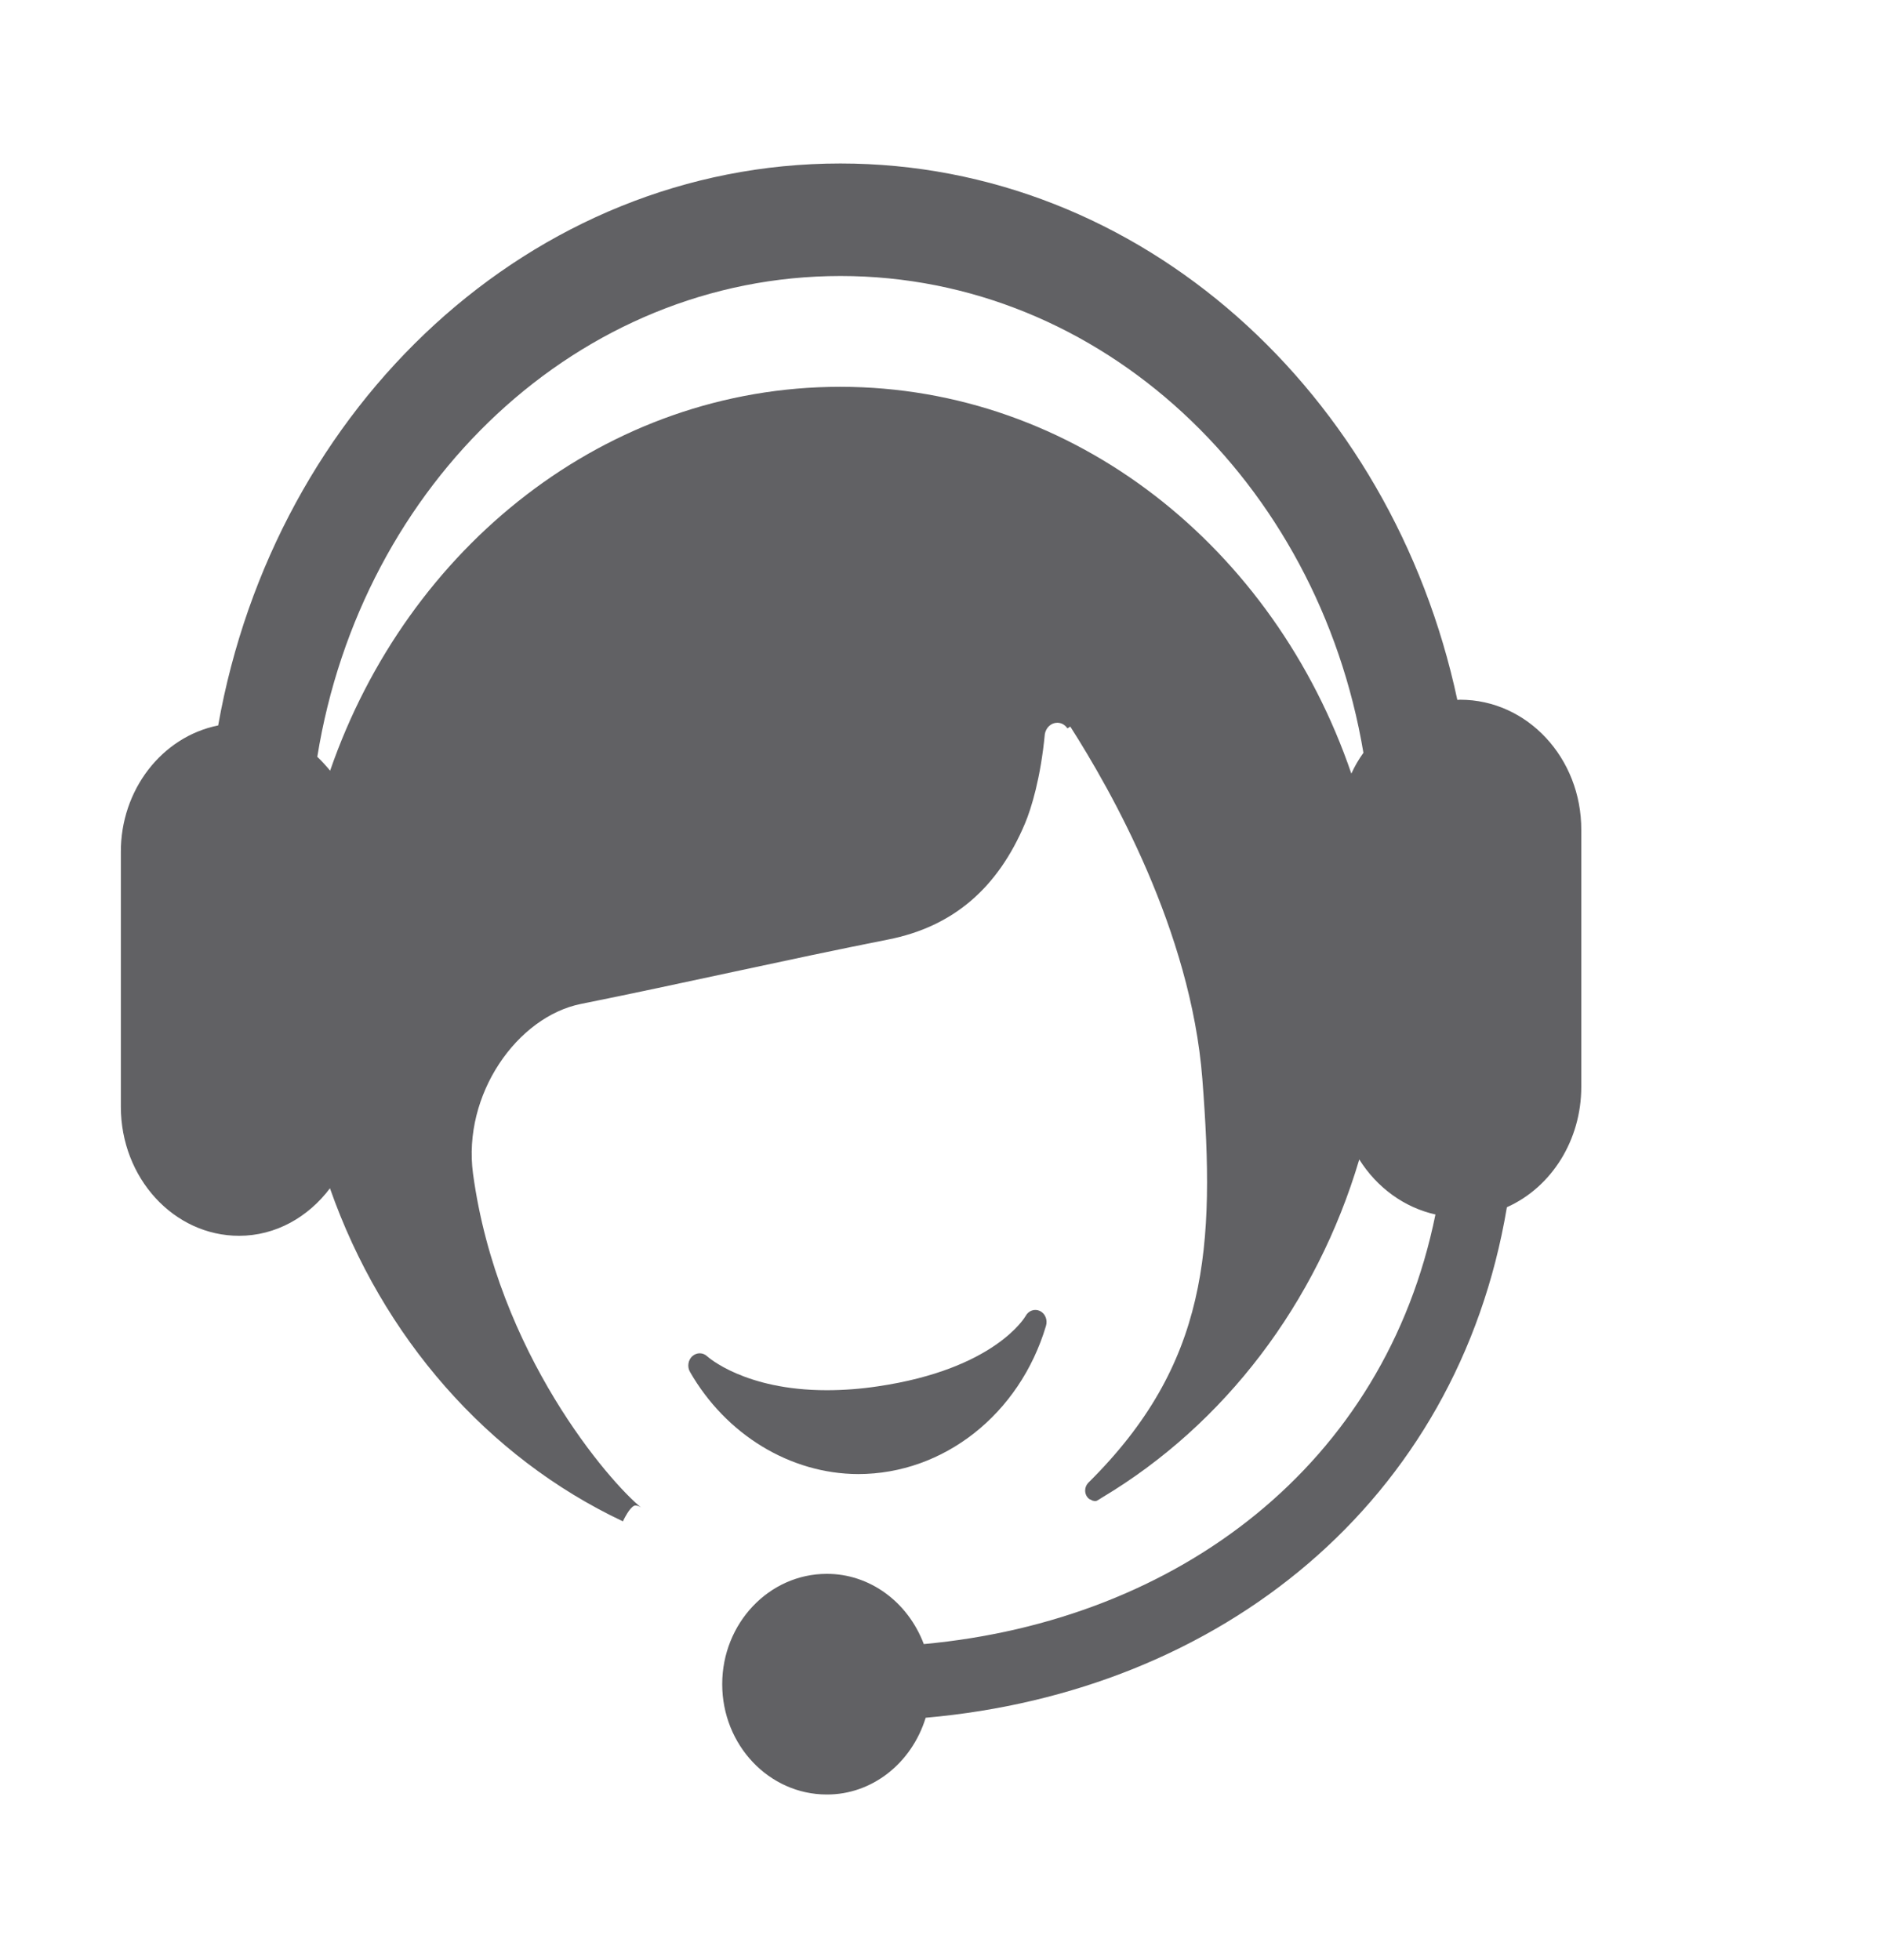 <svg width="23" height="24" viewBox="0 0 23 24" fill="none" xmlns="http://www.w3.org/2000/svg">
<g id="&#229;&#174;&#162;&#230;&#156;&#141;">
<path id="Vector" d="M10.509 18.052C11.558 18.052 12.488 17.318 12.81 16.238C12.832 16.165 12.802 16.087 12.737 16.055C12.672 16.024 12.596 16.05 12.561 16.116C12.557 16.123 12.189 16.767 10.748 16.978C10.542 17.009 10.332 17.025 10.124 17.025C9.116 17.025 8.665 16.613 8.661 16.61C8.609 16.561 8.533 16.561 8.479 16.608C8.427 16.655 8.414 16.739 8.451 16.802C8.893 17.571 9.679 18.049 10.509 18.052Z" fill="#616164"/>
<path id="Vector_2" d="M16.55 9.474C15.606 6.711 13.164 4.737 10.29 4.737C7.428 4.737 4.992 6.694 4.043 9.438C3.993 9.378 3.941 9.32 3.886 9.268C4.425 5.923 7.086 3.38 10.294 3.38C13.488 3.38 16.141 5.899 16.698 9.219C16.64 9.299 16.591 9.384 16.55 9.474ZM17.883 8.569C17.871 8.569 17.861 8.571 17.848 8.571C17.045 4.809 13.973 2.002 10.292 2.002C6.51 2.002 3.367 4.965 2.672 8.884C1.98 9.023 1.476 9.677 1.48 10.438V13.553C1.48 14.427 2.129 15.134 2.928 15.134C3.378 15.134 3.776 14.904 4.041 14.552C4.681 16.376 5.973 17.85 7.629 18.631C7.649 18.587 7.674 18.544 7.701 18.504C7.728 18.468 7.757 18.437 7.781 18.437C7.806 18.437 7.831 18.446 7.852 18.462C7.47 18.153 6.093 16.577 5.793 14.373C5.663 13.404 6.334 12.45 7.117 12.294C8.372 12.042 9.621 11.754 10.876 11.506C11.675 11.349 12.22 10.874 12.553 10.085C12.631 9.9 12.745 9.527 12.796 8.991C12.809 8.911 12.873 8.851 12.949 8.851C12.999 8.851 13.044 8.877 13.073 8.92L13.108 8.898C13.604 9.675 14.584 11.396 14.725 13.21C14.886 15.284 14.797 16.704 13.329 18.158L13.323 18.165C13.302 18.189 13.29 18.22 13.29 18.254C13.29 18.296 13.31 18.337 13.343 18.359C13.356 18.363 13.368 18.372 13.38 18.377C13.391 18.379 13.399 18.381 13.409 18.383C13.42 18.383 13.428 18.381 13.436 18.377C13.457 18.366 13.477 18.352 13.498 18.339C14.997 17.443 16.124 15.963 16.647 14.199C16.865 14.546 17.2 14.788 17.58 14.873C16.96 17.93 14.438 19.846 11.314 20.134C11.116 19.611 10.645 19.272 10.125 19.274C9.419 19.274 8.845 19.88 8.845 20.625C8.845 21.371 9.419 21.976 10.125 21.976C10.674 21.979 11.163 21.599 11.337 21.036C14.952 20.719 17.85 18.395 18.455 14.784C19.006 14.538 19.366 13.957 19.366 13.312V10.166C19.37 9.284 18.705 8.569 17.883 8.569Z" fill="#616164"/>
</g>
</svg>
